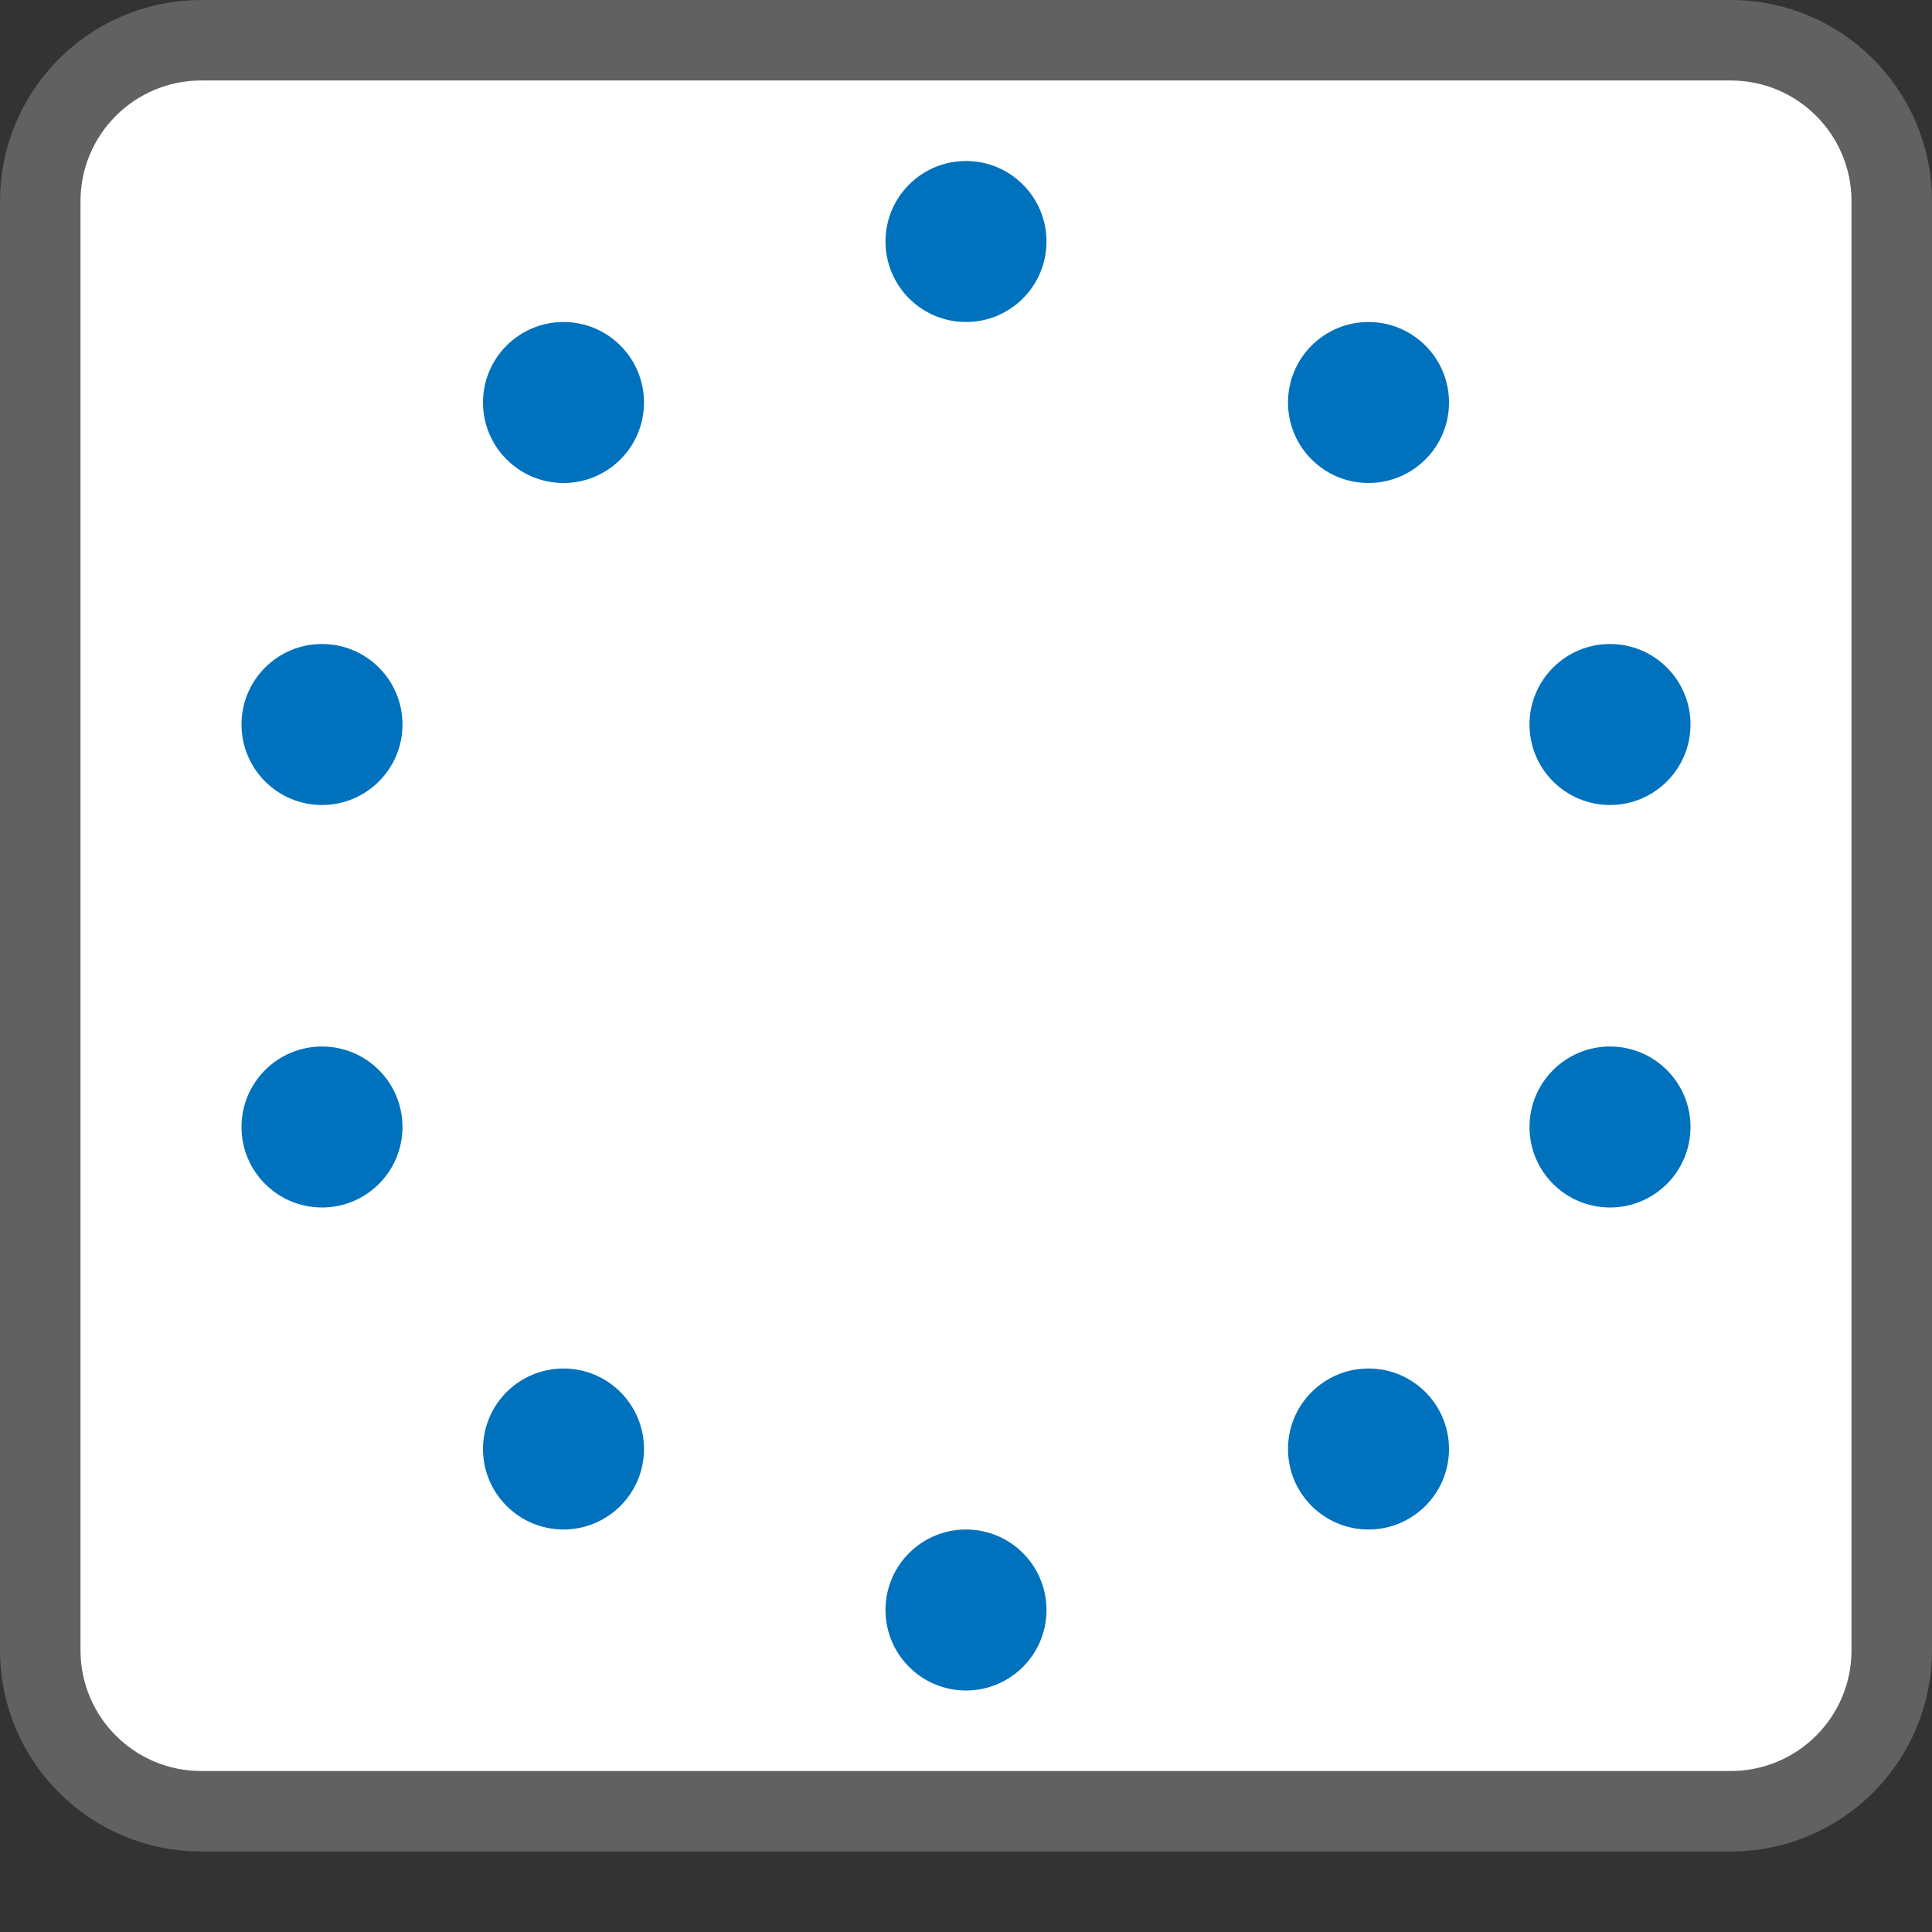 <svg width="24" height="24" viewBox="0 0 24 24" fill="none" xmlns="http://www.w3.org/2000/svg">
<rect x="0" y="0" width="24" height="24" fill="#333333" stroke="none"/>
<path d="M0.5 2.5C0.5 1.395 1.395 0.5 2.5 0.5H21.5C22.605 0.5 23.5 1.395 23.5 2.5V20.5C23.5 21.605 22.605 22.5 21.5 22.5H2.5C1.395 22.5 0.5 21.605 0.5 20.5V2.5Z" fill="#FFFFFF" stroke="#616161"/>
<circle cx="12" cy="3" r="1" fill="#0072BD"/>
<circle cx="1" cy="1" r="1" transform="matrix(-1 0 0 1 8 4)" fill="#0072BD"/>
<circle cx="1" cy="1" r="1" transform="matrix(-1 0 0 1 5 8)" fill="#0072BD"/>
<circle cx="17" cy="5" r="1" fill="#0072BD"/>
<circle cx="20" cy="9" r="1" fill="#0072BD"/>
<circle cx="7" cy="18" r="1" transform="rotate(-180 7 18)" fill="#0072BD"/>
<circle cx="4" cy="14" r="1" transform="rotate(-180 4 14)" fill="#0072BD"/>
<circle cx="12" cy="20" r="1" transform="rotate(-180 12 20)" fill="#0072BD"/>
<circle cx="1" cy="1" r="1" transform="matrix(1 0 0 -1 16 19)" fill="#0072BD"/>
<circle cx="1" cy="1" r="1" transform="matrix(1 0 0 -1 19 15)" fill="#0072BD"/>
</svg>
